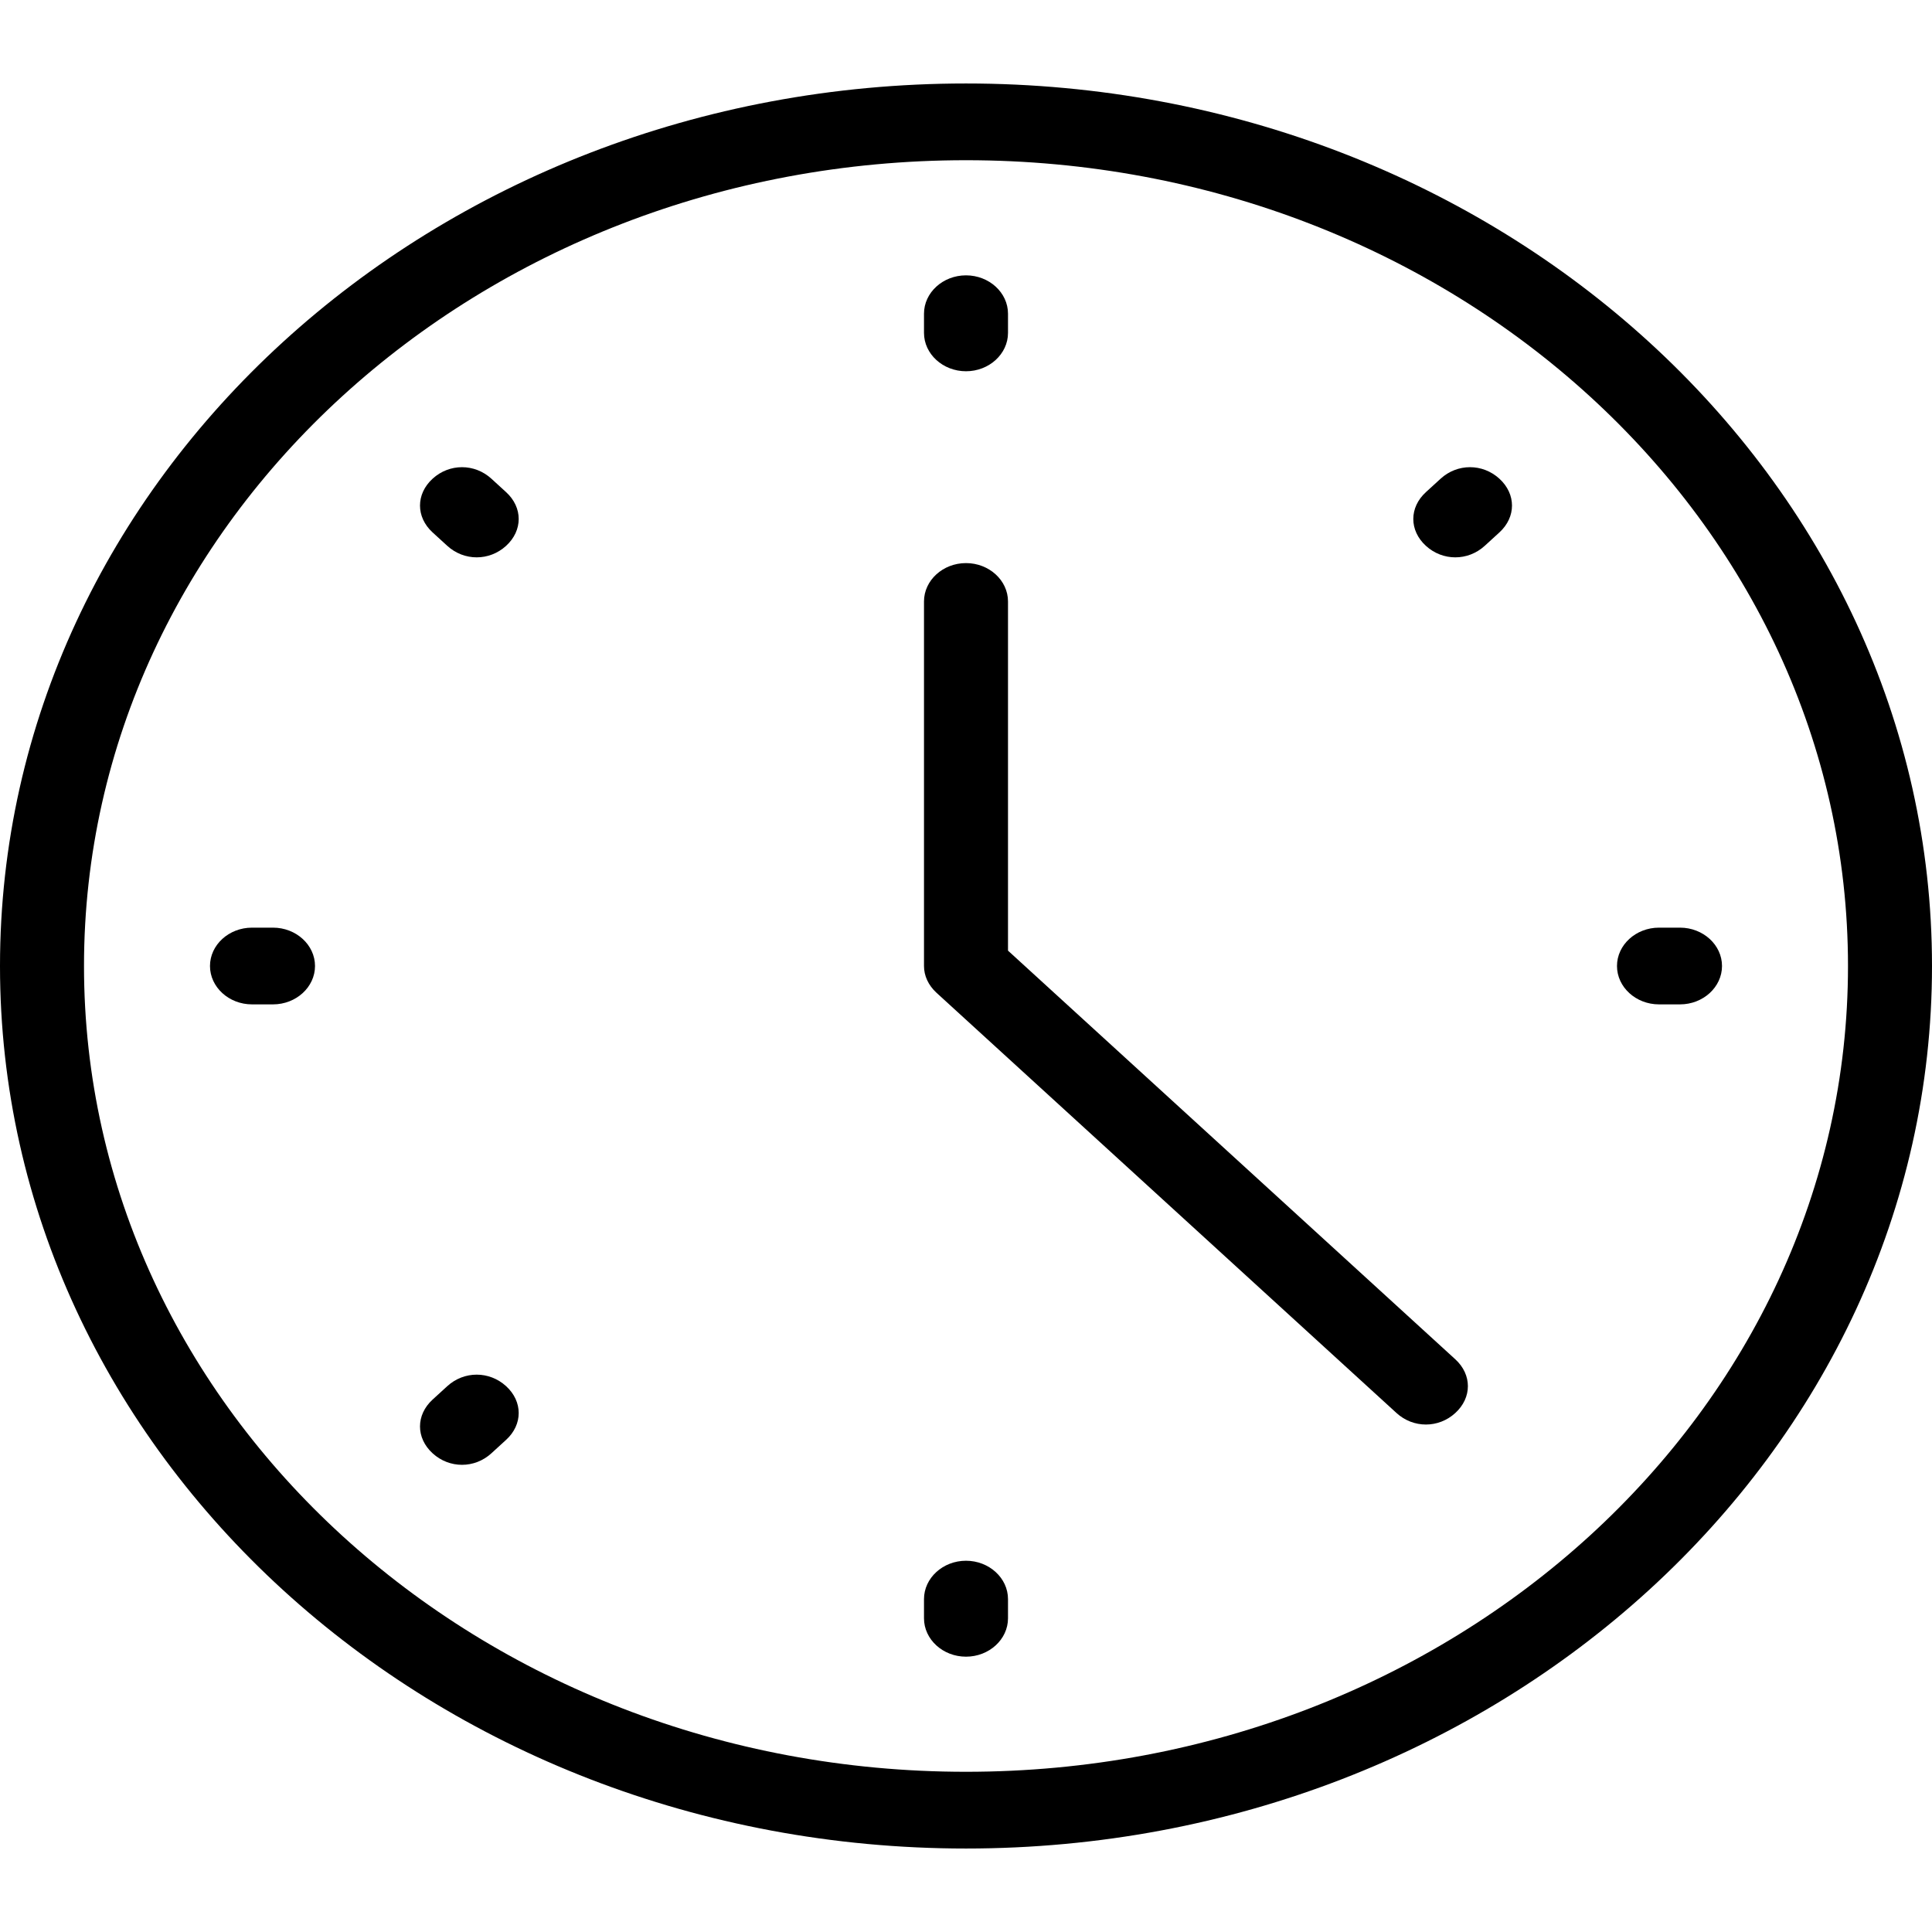<svg width="80" height="80" viewBox="0 0 81 74" fill="#AEAEAE" xmlns="http://www.w3.org/2000/svg">
<path d="M40.5 12.065C41.468 12.065 42.261 11.341 42.261 10.457V9.652C42.261 8.767 41.468 8.044 40.5 8.044C39.532 8.044 38.739 8.767 38.739 9.652V10.457C38.739 11.341 39.532 12.065 40.5 12.065Z" fill="#current"/>
<path d="M40.5 61.935C39.532 61.935 38.739 62.659 38.739 63.544V64.348C38.739 65.233 39.532 65.957 40.5 65.957C41.468 65.957 42.261 65.233 42.261 64.348V63.544C42.261 62.659 41.468 61.935 40.5 61.935Z" fill="#current"/>
<path d="M11.446 35.392H10.565C9.597 35.392 8.804 36.115 8.804 37C8.804 37.885 9.597 38.609 10.565 38.609H11.446C12.414 38.609 13.207 37.885 13.207 37C13.207 36.115 12.414 35.392 11.446 35.392Z" fill="#current"/>
<path d="M70.435 35.392H69.554C68.586 35.392 67.793 36.115 67.793 37C67.793 37.885 68.586 38.609 69.554 38.609H70.435C71.403 38.609 72.196 37.885 72.196 37C72.196 36.115 71.403 35.392 70.435 35.392Z" fill="#current"/>
<path d="M20.602 16.57C19.898 15.926 18.841 15.926 18.137 16.57C17.433 17.213 17.433 18.178 18.137 18.822L18.753 19.385C19.105 19.706 19.546 19.867 19.986 19.867C20.426 19.867 20.866 19.706 21.218 19.385C21.923 18.741 21.923 17.776 21.218 17.133L20.602 16.57Z" fill="#current"/>
<path d="M18.753 54.615L18.137 55.178C17.433 55.822 17.433 56.787 18.137 57.43C18.489 57.752 18.929 57.913 19.37 57.913C19.81 57.913 20.25 57.752 20.602 57.43L21.218 56.867C21.923 56.224 21.923 55.259 21.218 54.615C20.514 53.972 19.458 53.972 18.753 54.615Z" fill="#current"/>
<path d="M60.398 16.57L59.782 17.133C59.077 17.776 59.077 18.741 59.782 19.385C60.134 19.706 60.574 19.867 61.014 19.867C61.454 19.867 61.895 19.706 62.247 19.385L62.863 18.822C63.567 18.178 63.567 17.213 62.863 16.57C62.159 15.926 61.102 15.926 60.398 16.57Z" fill="#current"/>
<path d="M42.261 36.356V21.717C42.261 20.832 41.468 20.108 40.5 20.108C39.532 20.108 38.739 20.832 38.739 21.717V37C38.739 37.402 38.915 37.804 39.267 38.126L58.549 55.741C58.901 56.063 59.341 56.224 59.782 56.224C60.222 56.224 60.662 56.063 61.014 55.741C61.718 55.098 61.718 54.132 61.014 53.489L42.261 36.356Z" fill="#current"/>
<path d="M40.5 0C18.137 0 0 16.57 0 37C0 57.43 18.137 74 40.5 74C62.863 74 81 57.43 81 37C81 16.57 62.863 0 40.5 0ZM40.5 70.783C20.074 70.783 3.522 55.661 3.522 37C3.522 18.339 20.074 3.217 40.5 3.217C60.926 3.217 77.478 18.339 77.478 37C77.478 55.661 60.926 70.783 40.5 70.783Z" fill="#current"/>
</svg>
